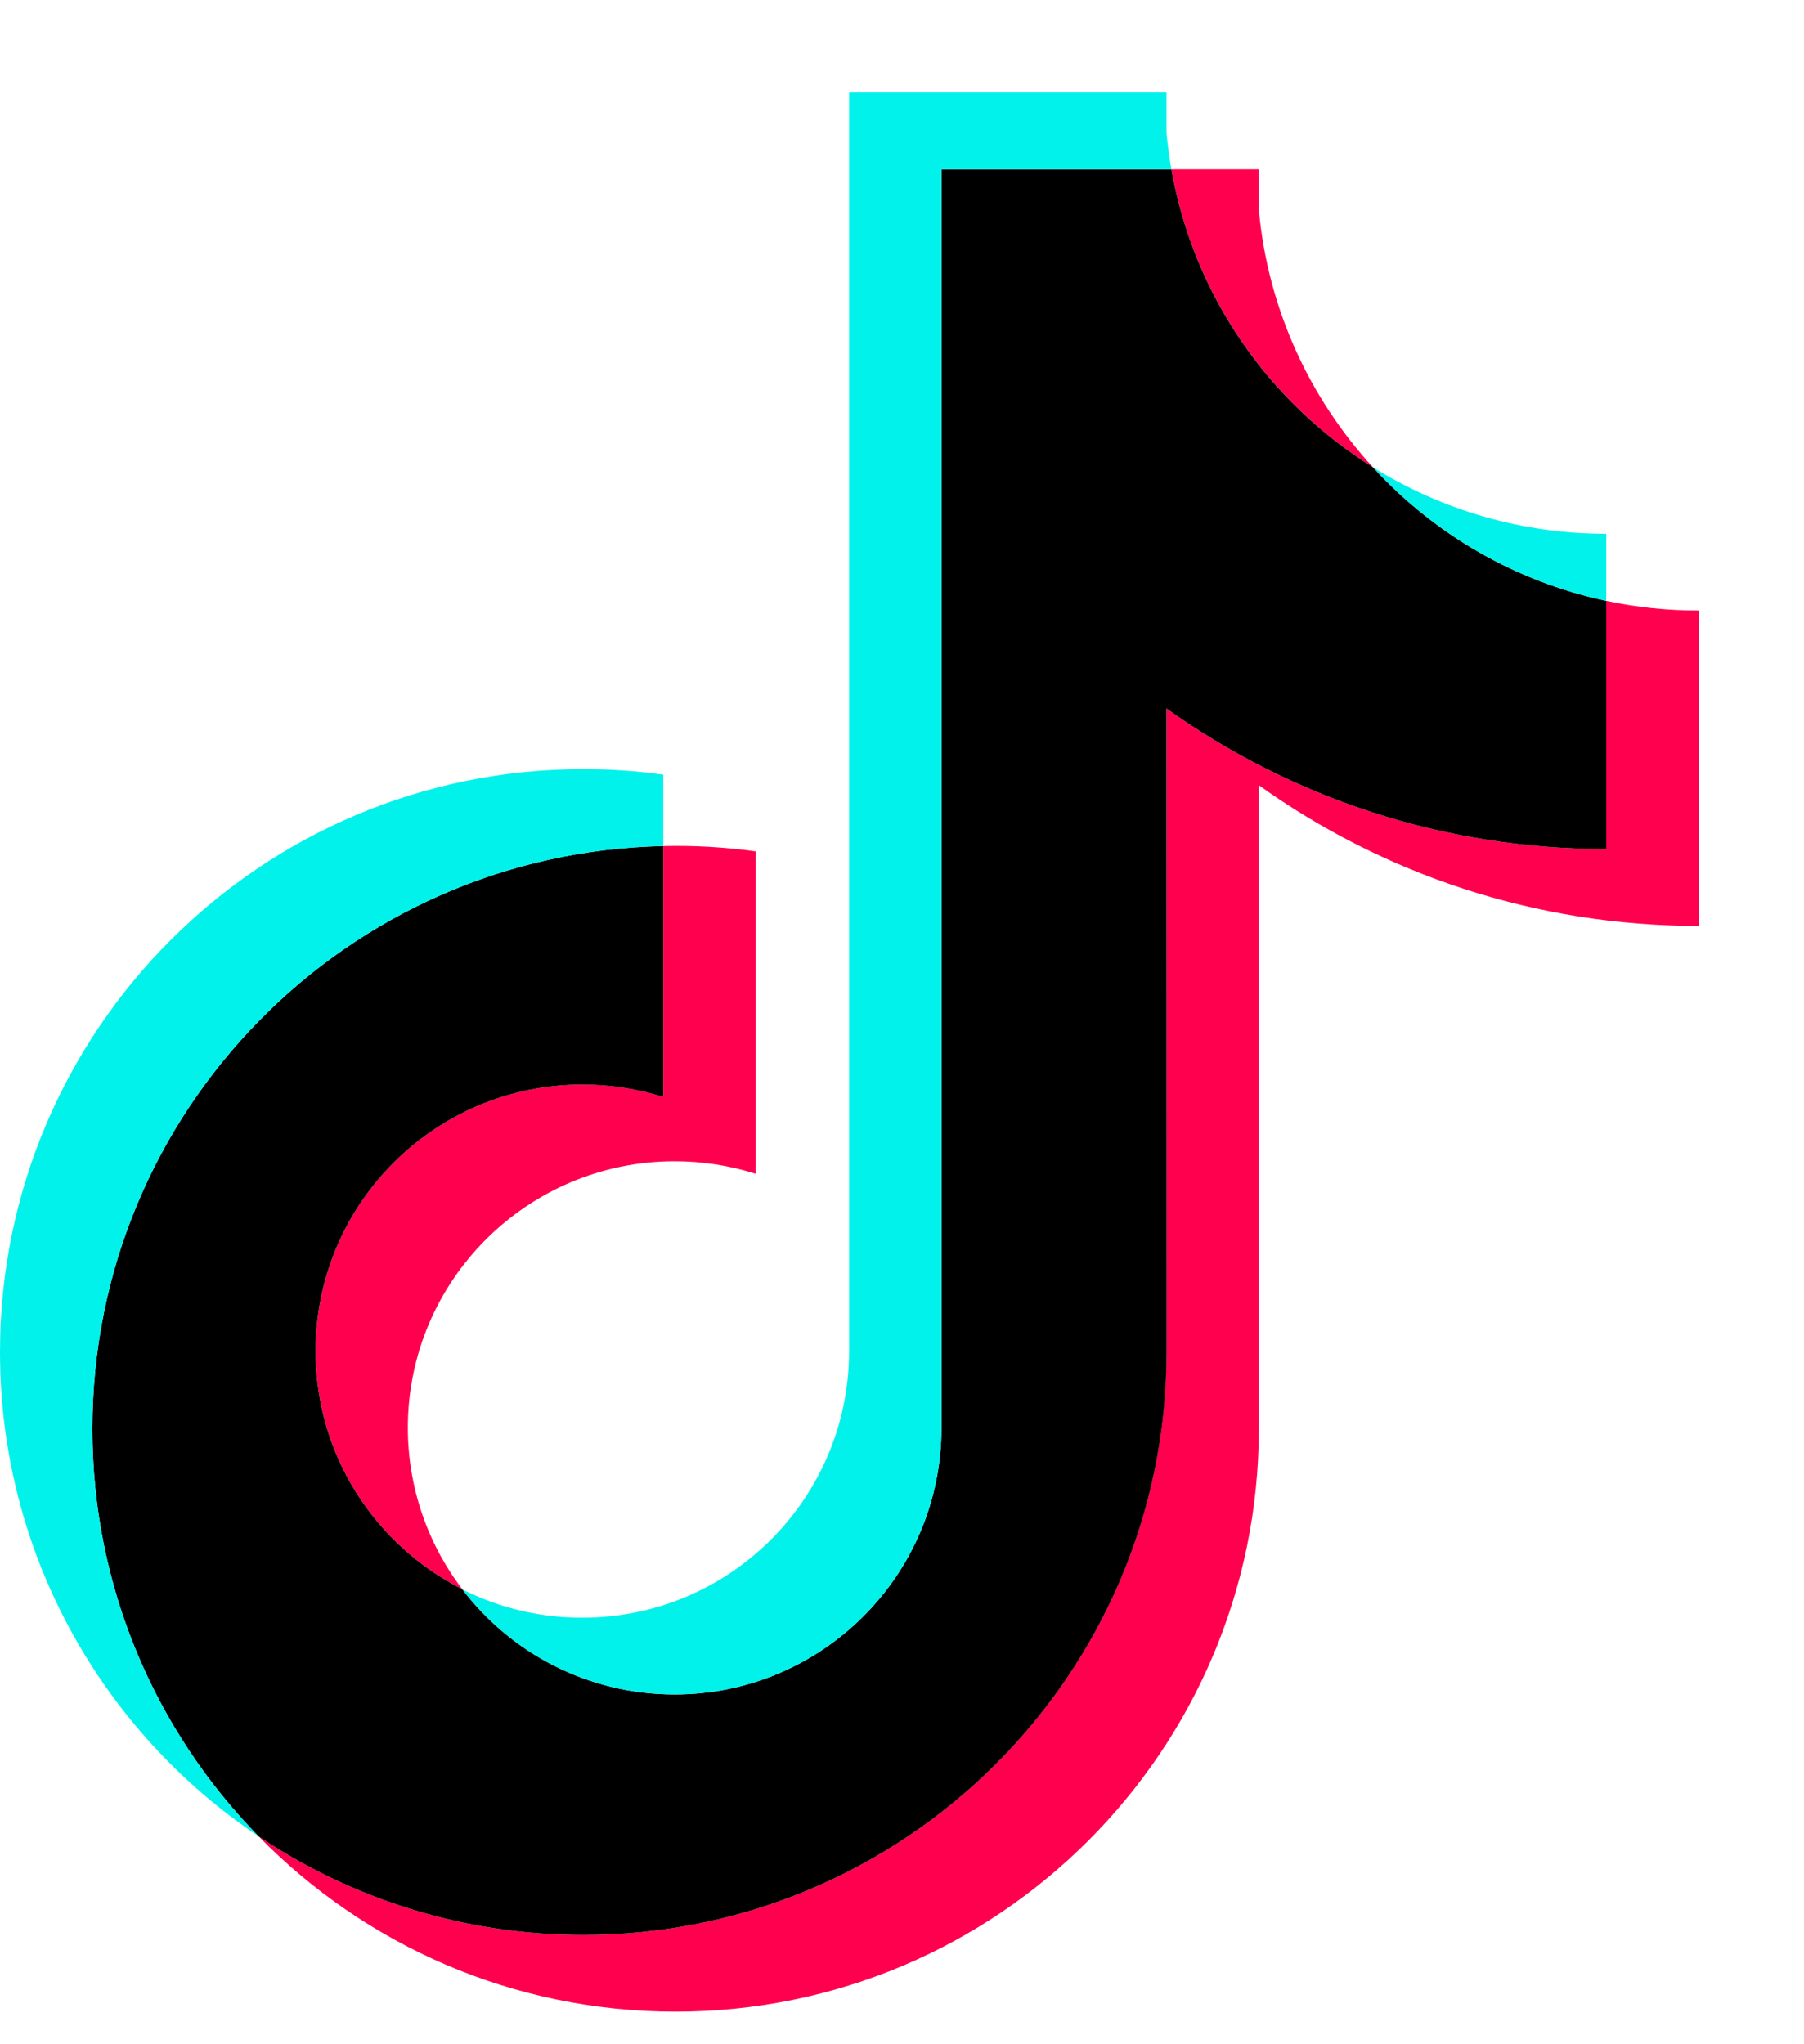 <svg width="15" height="17" viewBox="0 0 15 17" fill="none" xmlns="http://www.w3.org/2000/svg">
<g clip-path="url(#clip0_1115_2403)">
<path d="M10.467 6.53C11.498 7.267 12.76 7.7 14.124 7.7V5.077C13.866 5.078 13.608 5.051 13.356 4.997V7.061C11.992 7.061 10.73 6.628 9.699 5.892V11.243C9.699 13.921 7.528 16.091 4.85 16.091C3.85 16.091 2.922 15.789 2.15 15.271C3.031 16.171 4.259 16.729 5.617 16.729C8.296 16.729 10.467 14.559 10.467 11.882V6.53H10.467ZM11.415 3.885C10.888 3.31 10.542 2.566 10.467 1.745V1.408H9.74C9.923 2.452 10.548 3.344 11.415 3.885ZM3.844 13.216C3.55 12.831 3.391 12.359 3.391 11.874C3.391 10.65 4.385 9.657 5.61 9.657C5.838 9.657 6.065 9.692 6.283 9.761V7.08C6.029 7.045 5.772 7.03 5.515 7.036V9.122C5.298 9.053 5.07 9.018 4.842 9.019C3.617 9.019 2.624 10.011 2.624 11.236C2.624 12.102 3.12 12.851 3.844 13.216Z" fill="#FF004F"/>
<path d="M9.699 5.892C10.73 6.628 11.992 7.061 13.356 7.061V4.997C12.595 4.835 11.921 4.438 11.415 3.885C10.547 3.344 9.923 2.452 9.74 1.408H7.828V11.882C7.824 13.103 6.832 14.091 5.61 14.091C4.889 14.091 4.249 13.748 3.844 13.216C3.12 12.851 2.624 12.102 2.624 11.236C2.624 10.011 3.617 9.019 4.842 9.019C5.077 9.019 5.303 9.055 5.515 9.122V7.036C2.884 7.09 0.768 9.239 0.768 11.882C0.768 13.201 1.295 14.397 2.15 15.271C2.922 15.789 3.85 16.091 4.85 16.091C7.528 16.091 9.7 13.921 9.7 11.243L9.699 5.892Z" fill="black"/>
<path d="M13.356 4.997V4.439C12.67 4.44 11.997 4.248 11.415 3.885C11.93 4.449 12.609 4.838 13.356 4.997M9.74 1.408C9.722 1.308 9.709 1.207 9.699 1.107V0.769H7.06V11.243C7.056 12.464 6.065 13.453 4.842 13.453C4.495 13.454 4.153 13.373 3.844 13.217C4.249 13.748 4.889 14.091 5.61 14.091C6.832 14.091 7.824 13.103 7.828 11.882V1.408L9.74 1.408ZM5.515 7.036V6.442C5.295 6.411 5.073 6.396 4.85 6.396C2.171 6.396 0 8.567 0 11.243C0 12.922 0.853 14.401 2.15 15.271C1.295 14.397 0.768 13.201 0.768 11.882C0.768 9.239 2.884 7.09 5.515 7.036Z" fill="#00F2EA"/>
</g>
<defs>
<clipPath id="clip0_1115_2403">
<rect width="14.124" height="16" fill="white" transform="translate(0 0.769)"/>
</clipPath>
</defs>
</svg>
